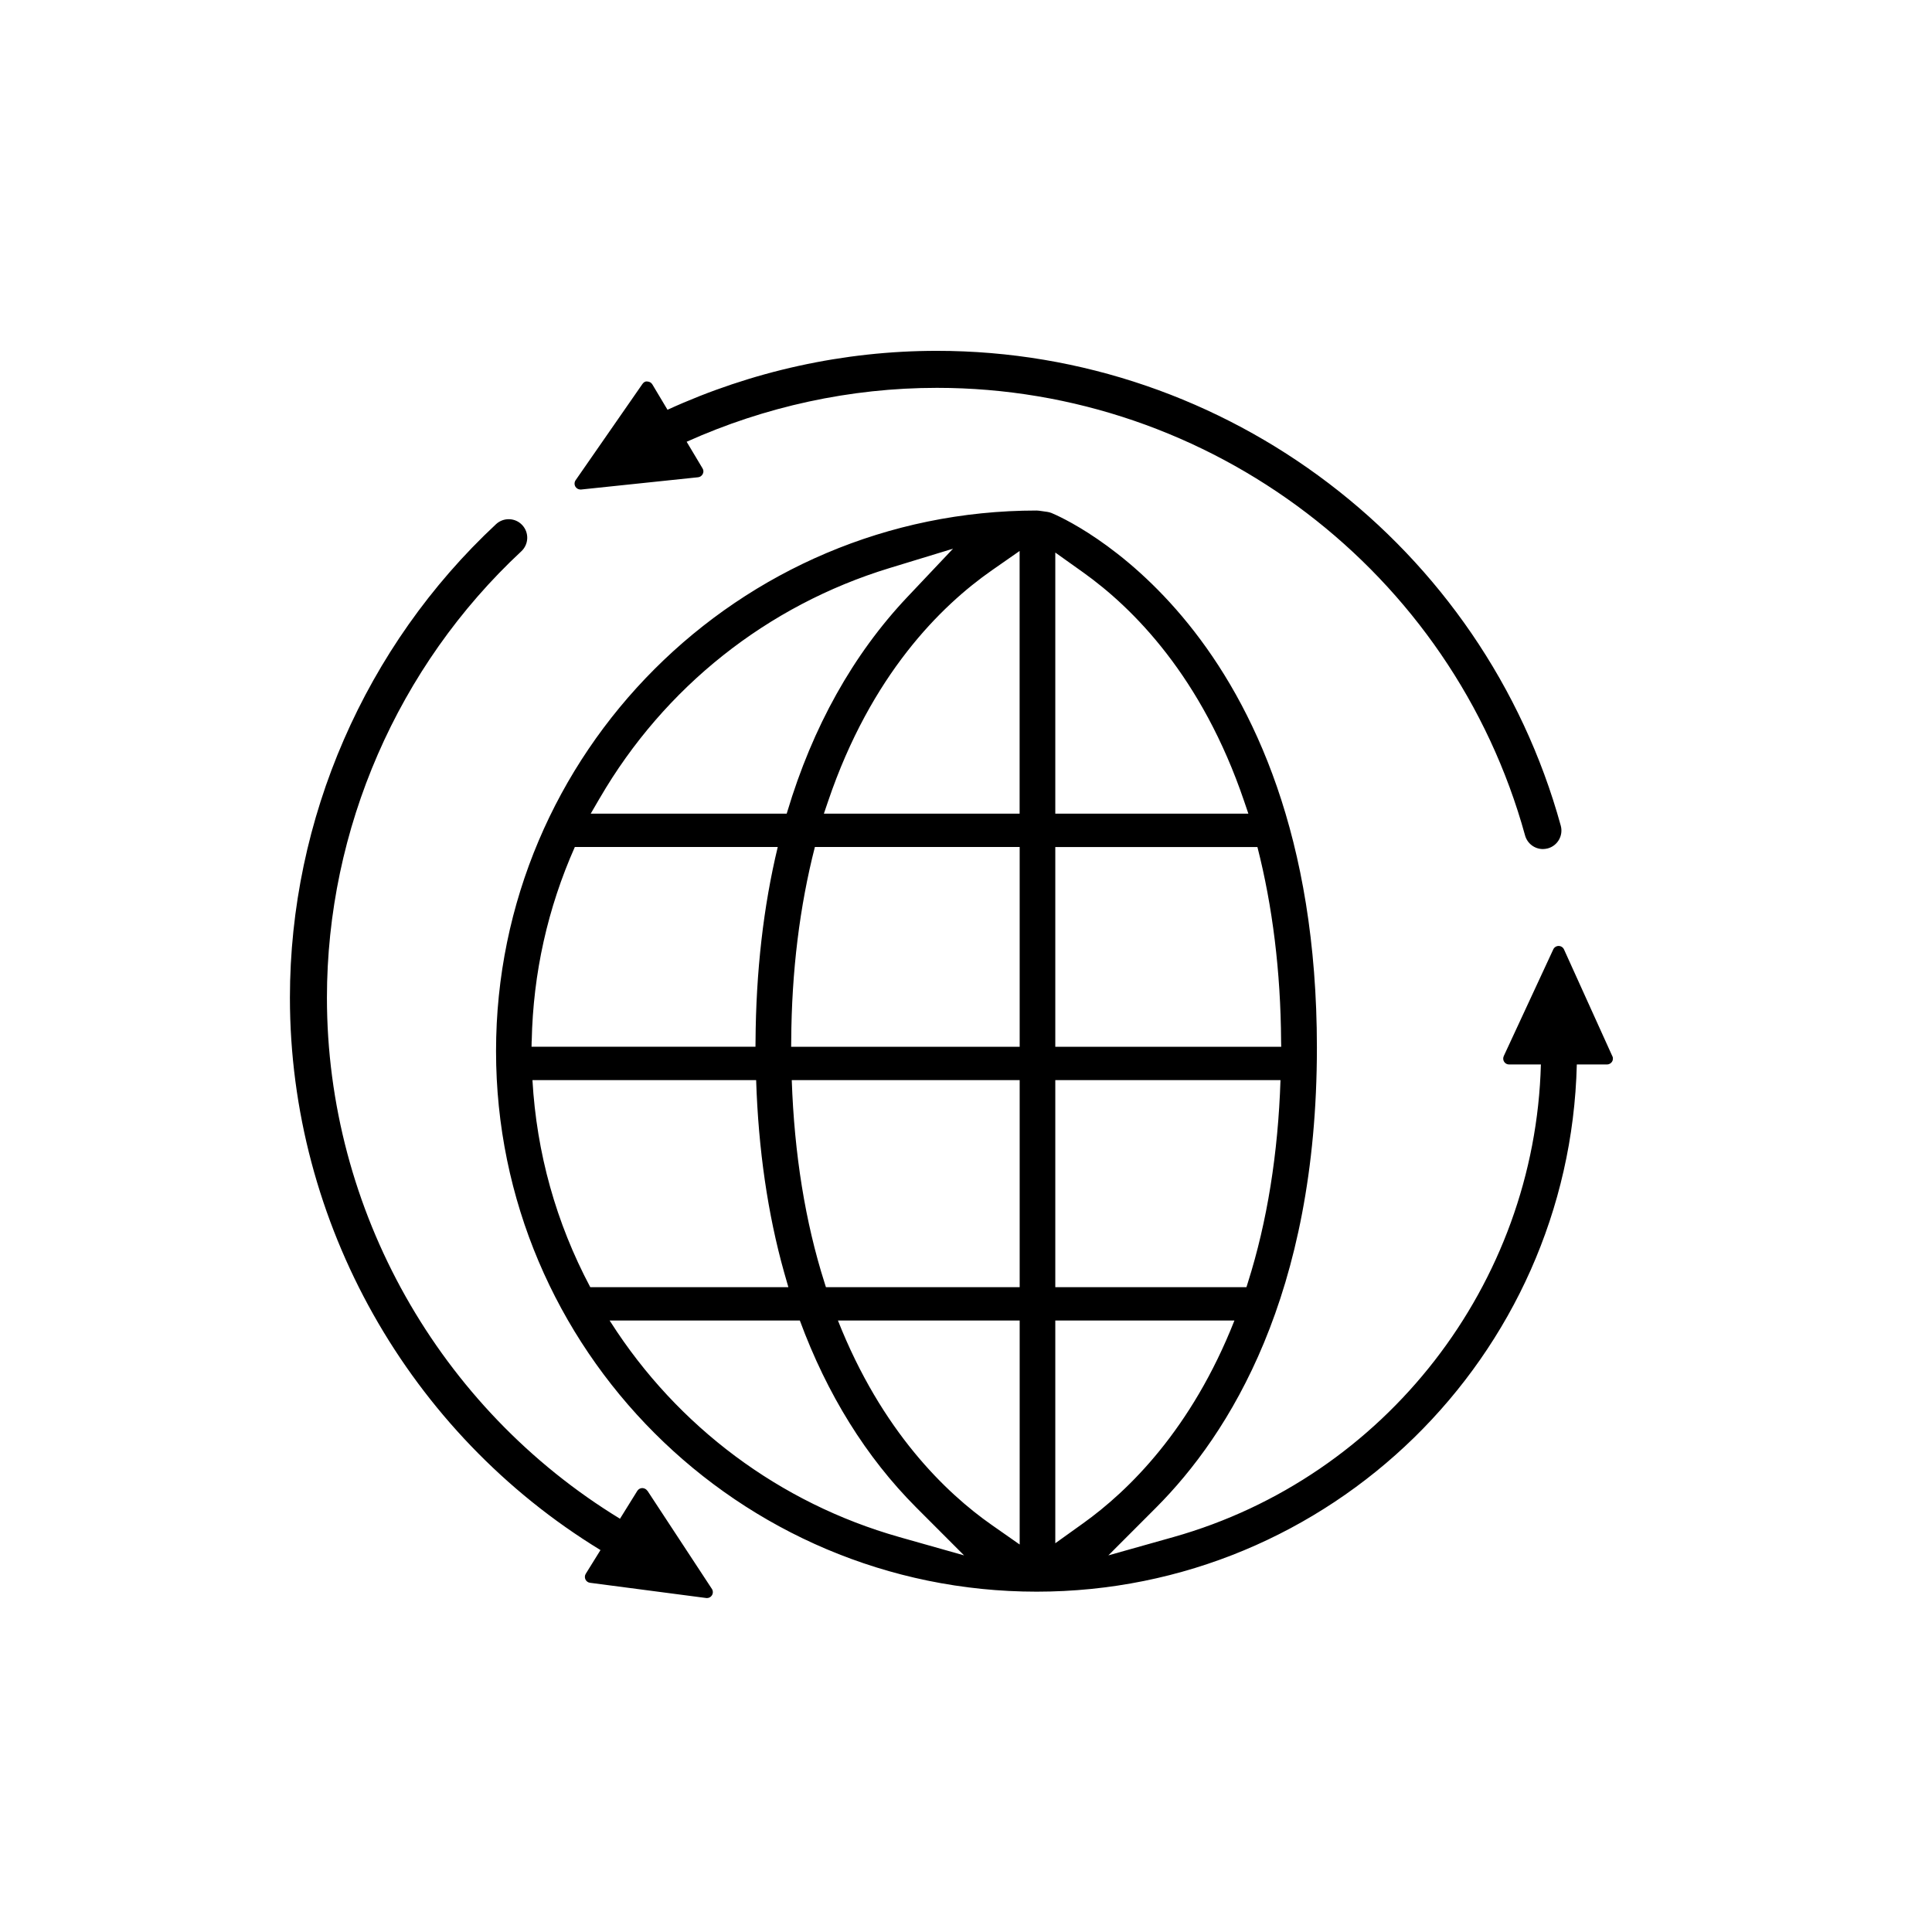 <?xml version="1.0" encoding="utf-8"?>
<!-- Generated by IcoMoon.io -->
<!DOCTYPE svg PUBLIC "-//W3C//DTD SVG 1.1//EN" "http://www.w3.org/Graphics/SVG/1.1/DTD/svg11.dtd">
<svg version="1.1" xmlns="http://www.w3.org/2000/svg" xmlns:xlink="http://www.w3.org/1999/xlink" width="32" height="32" viewBox="0 0 32 32">
<g>
</g>
	<path d="M9.615 8.109c0.003 0 0.007-0 0.010-0.001l1.937-0.203c0.034-0.003 0.062-0.024 0.078-0.054s0.014-0.066-0.004-0.094l-0.263-0.44c1.296-0.583 2.711-0.893 4.145-0.893 4.533 0 8.539 3.048 9.742 7.414 0.038 0.136 0.161 0.225 0.295 0.225 0.027 0 0.054-0.004 0.082-0.011 0.163-0.045 0.259-0.214 0.214-0.377-1.276-4.63-5.525-7.864-10.333-7.864-1.545 0-3.069 0.338-4.462 0.976l-0.251-0.42c-0.017-0.029-0.047-0.046-0.081-0.048-0.037-0.006-0.065 0.014-0.084 0.042l-1.106 1.593c-0.022 0.032-0.023 0.073-0.004 0.106 0.018 0.030 0.050 0.048 0.085 0.048zM26.705 17.493l-0.8-1.767c-0.016-0.035-0.050-0.058-0.089-0.058h-0c-0.038 0-0.073 0.022-0.089 0.057l-0.82 1.767c-0.014 0.031-0.012 0.066 0.006 0.094 0.018 0.029 0.049 0.045 0.083 0.045h0.526c-0.097 3.636-2.57 6.836-6.088 7.828l-1.076 0.303 0.79-0.791c1.215-1.217 2.664-3.526 2.664-7.619 0-6.986-4.218-8.782-4.398-8.856-0.019-0.008-0.044-0.014-0.069-0.018l-0.135-0.019c-0.011-0.002-0.026-0.003-0.040-0.003-4.937 0-8.954 4.017-8.954 8.954 0 4.936 4.017 8.953 8.954 8.953 4.863 0 8.83-3.897 8.947-8.732h0.5c0.033 0 0.064-0.017 0.083-0.045 0.018-0.028 0.020-0.064 0.006-0.094zM9.935 13.218c1.069-1.838 2.772-3.19 4.795-3.808l1.055-0.322-0.758 0.802c-0.897 0.95-1.566 2.147-1.988 3.558l-0.009 0.029-3.246-0 0.15-0.258zM8.807 17.24c0.023-1.122 0.265-2.2 0.714-3.211h3.361c-0.237 0.982-0.361 2.065-0.368 3.219l-0.001 0.089h-3.709l0.002-0.097zM8.819 17.89h3.705c0.037 1.146 0.192 2.218 0.464 3.186l0.070 0.244-3.281 0c-0.568-1.070-0.889-2.224-0.958-3.43zM14.891 25.457c-1.972-0.559-3.668-1.823-4.776-3.558l-0.018-0.027h3.151c0.451 1.222 1.097 2.264 1.928 3.097l0.792 0.793-1.078-0.305zM16.889 25.582l-0.46-0.322c-0.765-0.535-1.827-1.558-2.55-3.388l3.010 0v3.71zM16.889 21.32h-3.209l-0.024-0.077c-0.319-1.002-0.5-2.131-0.542-3.353l3.775-0v3.43zM16.889 17.338h-3.785l0.001-0.093c0.006-1.158 0.141-2.237 0.392-3.216l3.392 0v3.308zM16.889 13.477h-3.243l0.070-0.206c0.71-2.093 1.867-3.235 2.713-3.825l0.459-0.32 0 4.35zM17.479 9.152l0.462 0.329c0.83 0.592 1.967 1.73 2.666 3.79l0.070 0.206h-3.198v-4.325zM17.479 14.030h3.348c0.25 0.979 0.385 2.058 0.392 3.216l0.002 0.092-3.742-0v-3.308zM17.479 17.89h3.73c-0.040 1.218-0.221 2.346-0.54 3.353l-0.024 0.077-3.166 0v-3.43zM17.479 25.561v-3.689h2.967c-0.71 1.801-1.753 2.82-2.505 3.358l-0.462 0.331zM10.721 24.691c-0.018-0.028-0.049-0.042-0.083-0.044-0.034 0.001-0.064 0.018-0.082 0.046l-0.287 0.462c-2.998-1.829-4.854-5.113-4.854-8.629 0-2.794 1.174-5.49 3.22-7.395 0.124-0.116 0.131-0.31 0.015-0.434-0.115-0.124-0.31-0.13-0.433-0.016-2.17 2.022-3.415 4.881-3.415 7.844 0 3.728 1.967 7.209 5.144 9.149l-0.244 0.393c-0.018 0.029-0.019 0.064-0.005 0.094 0.014 0.030 0.043 0.051 0.076 0.055l1.923 0.252c0.005 0.001 0.009 0.001 0.013 0.001 0.034 0 0.065-0.017 0.083-0.046 0.020-0.032 0.020-0.074-0.001-0.106l-1.069-1.628z" fill="#000000" />
</svg>

